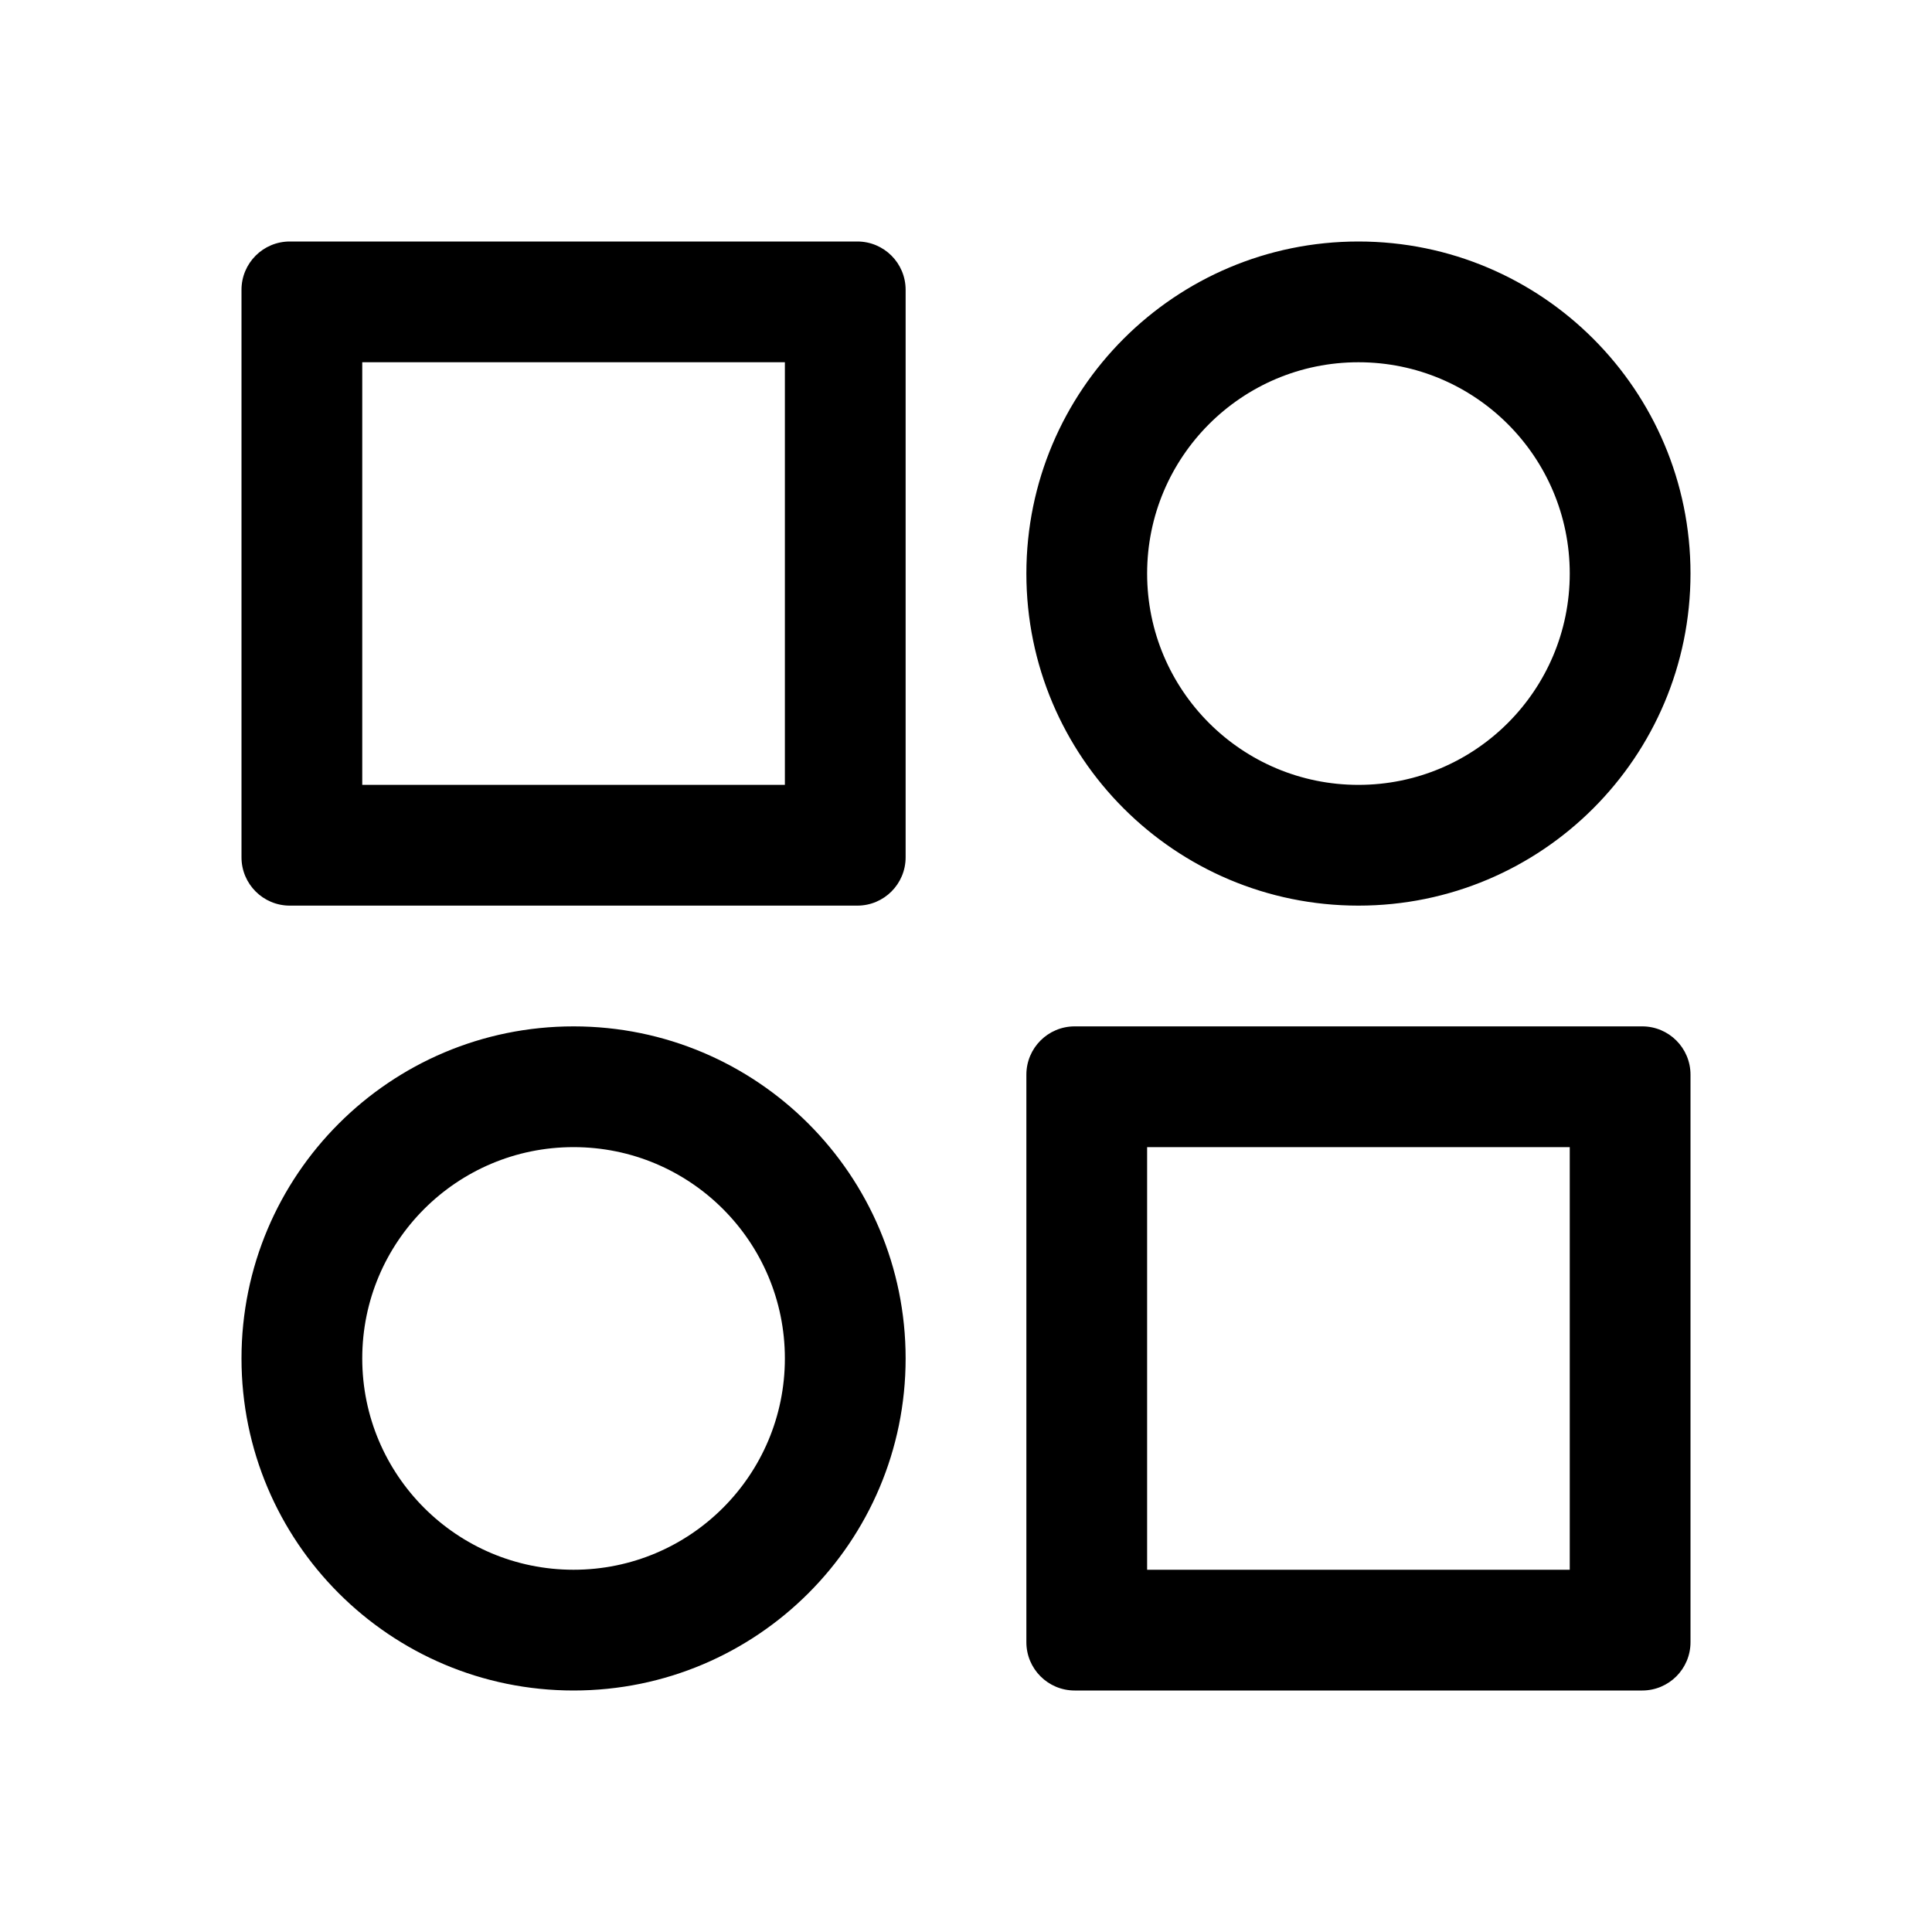 <svg width="32" height="32" viewBox="0 0 32 32" fill="none" xmlns="http://www.w3.org/2000/svg">
<path fill-rule="evenodd" clip-rule="evenodd" d="M6 13V6H13V13H6ZM4 4.8C4 4.358 4.358 4 4.8 4H14.2C14.642 4 15 4.358 15 4.8V14.2C15 14.642 14.642 15 14.2 15H4.8C4.358 15 4 14.642 4 14.2V4.8ZM17 17.8C17 17.358 17.358 17 17.8 17H27.2C27.642 17 28 17.358 28 17.8V27.2C28 27.642 27.642 28 27.2 28H17.8C17.358 28 17 27.642 17 27.2V17.8ZM22.5 13C24.433 13 26 11.433 26 9.5C26 7.567 24.433 6 22.5 6C20.567 6 19 7.567 19 9.5C19 11.433 20.567 13 22.5 13ZM19 26V19H26V26H19ZM22.5 15C25.538 15 28 12.538 28 9.5C28 6.462 25.538 4 22.5 4C19.462 4 17 6.462 17 9.5C17 12.538 19.462 15 22.5 15ZM13 22.5C13 24.433 11.433 26 9.5 26C7.567 26 6 24.433 6 22.5C6 20.567 7.567 19 9.5 19C11.433 19 13 20.567 13 22.5ZM15 22.5C15 25.538 12.538 28 9.5 28C6.462 28 4 25.538 4 22.5C4 19.462 6.462 17 9.5 17C12.538 17 15 19.462 15 22.5Z" fill="currentColor"/>
</svg>

